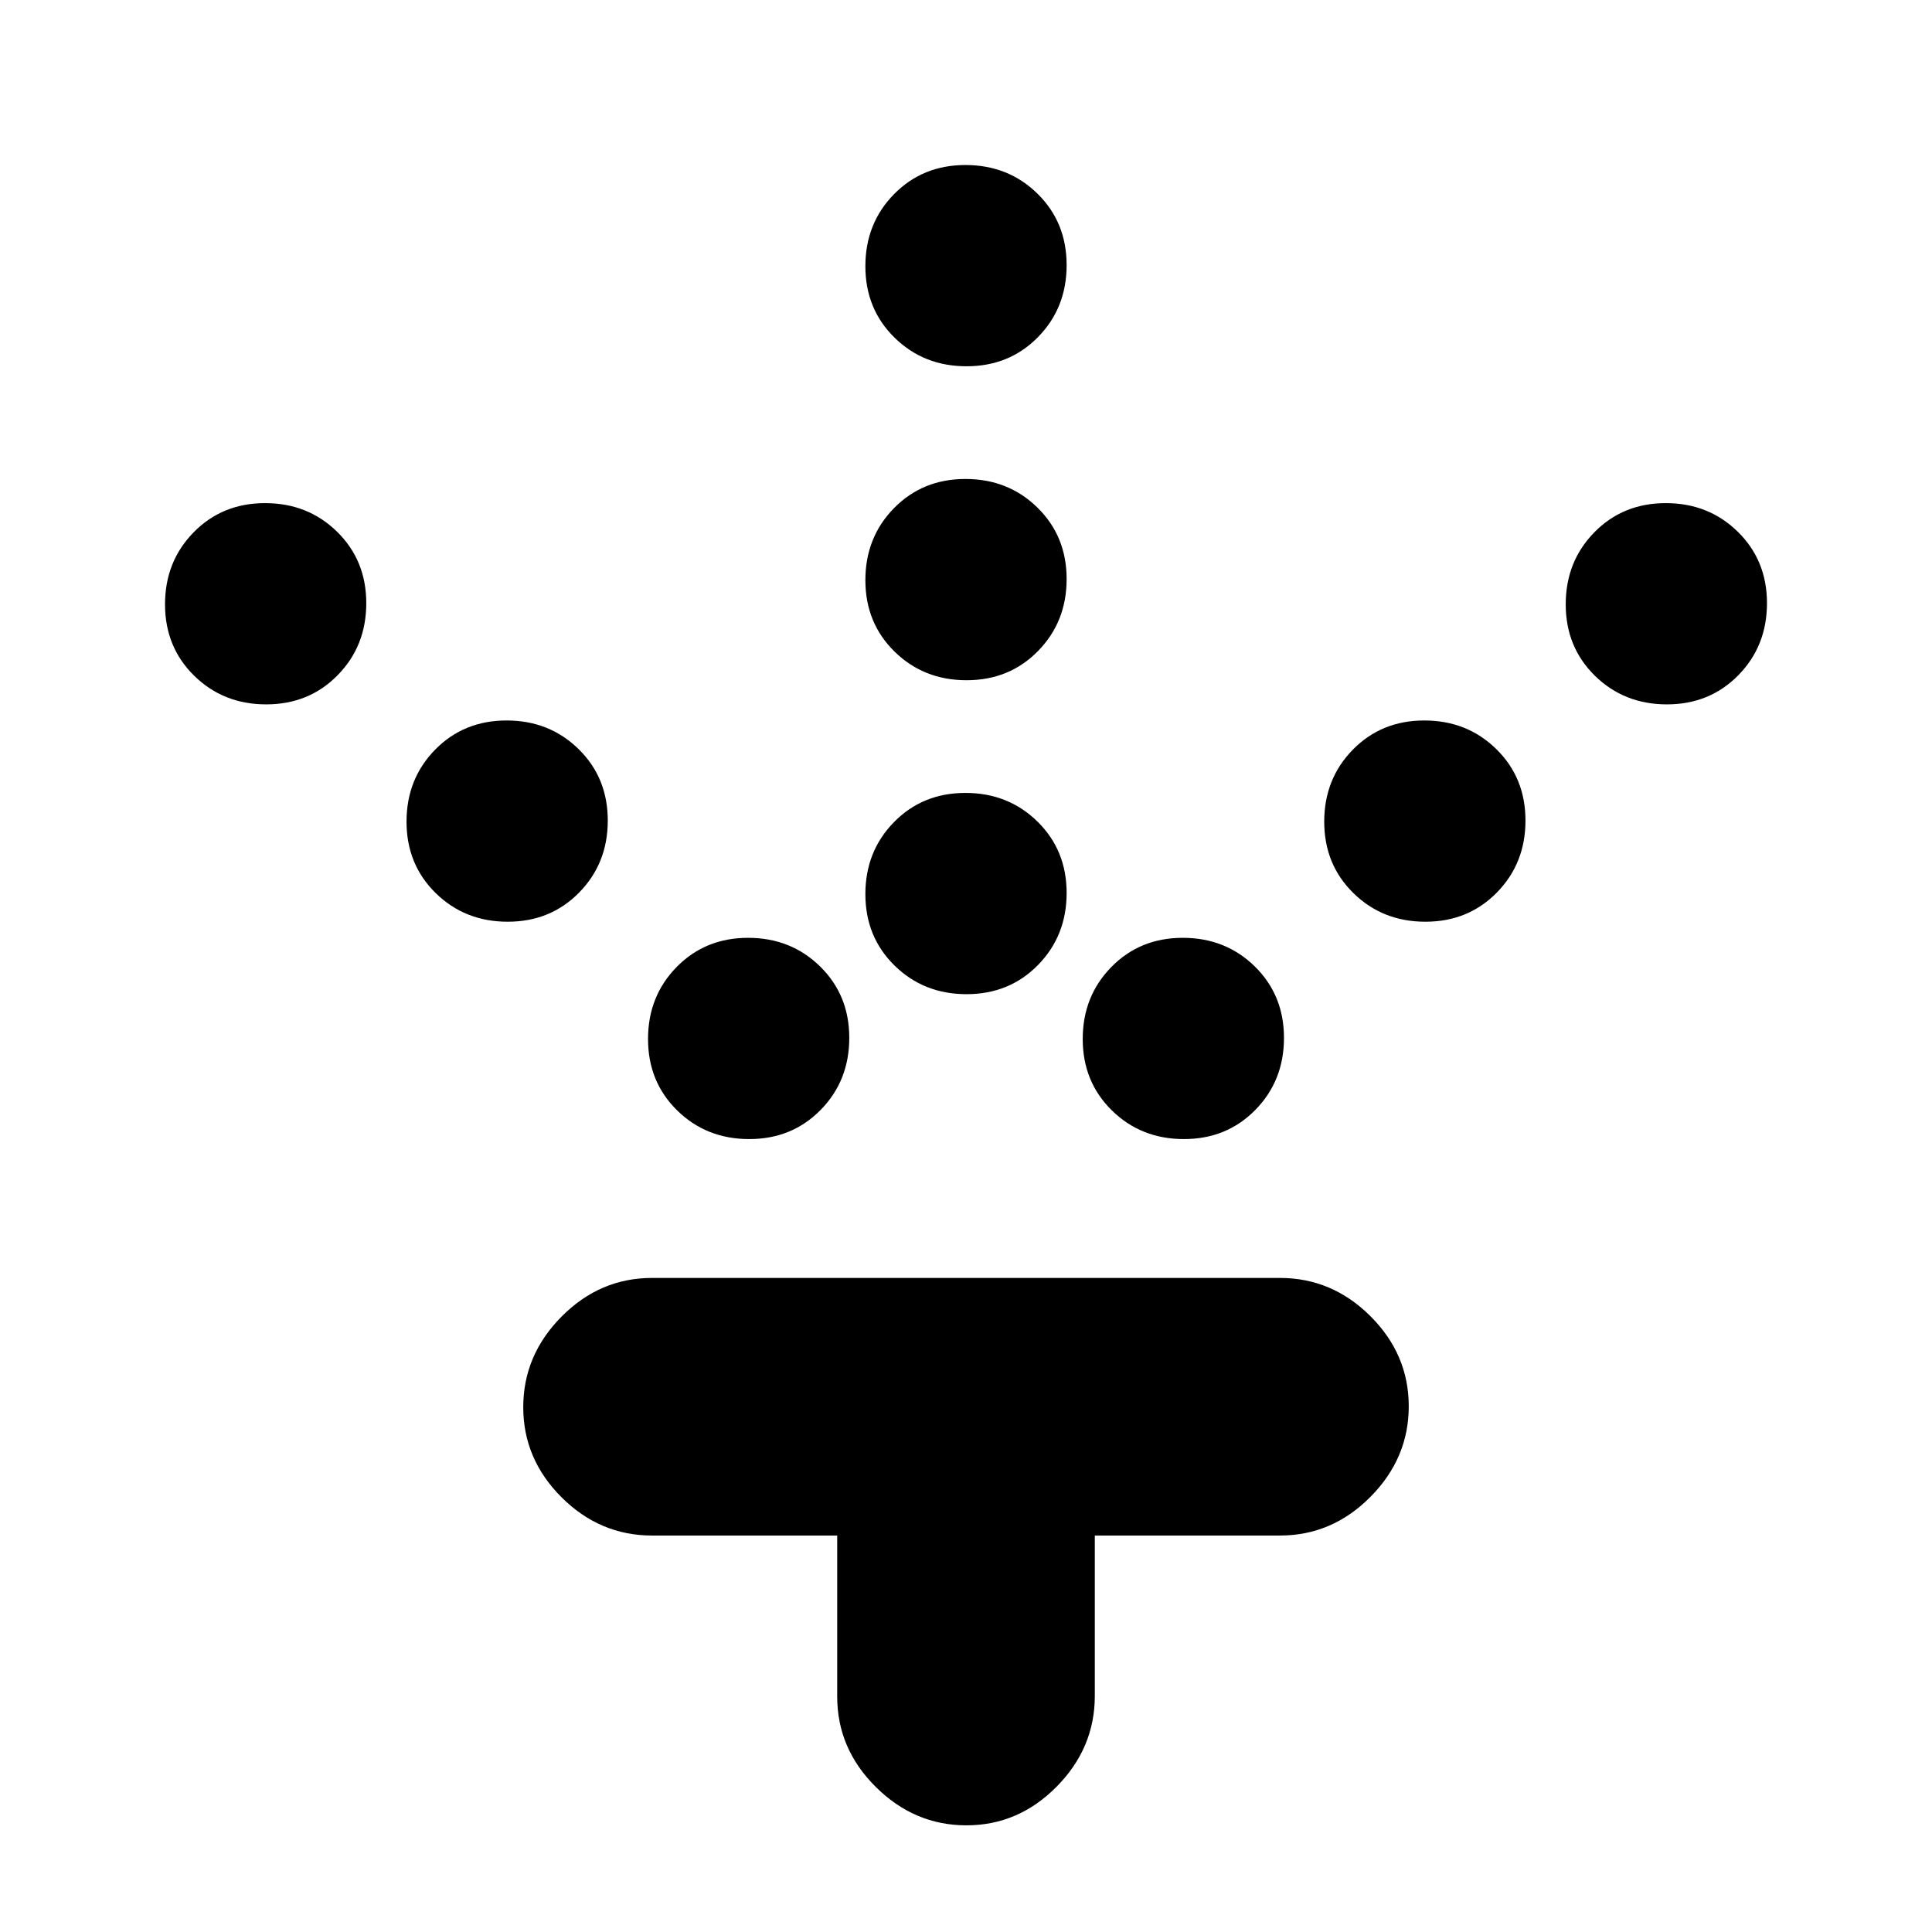 <svg xmlns="http://www.w3.org/2000/svg" height="20" viewBox="0 -960 960 960" width="20"><path d="M480.28-466q-21.28 0-35.78-14.22t-14.5-35.5q0-21.28 14.22-35.78t35.5-14.5q21.28 0 35.78 14.22t14.5 35.5q0 21.28-14.22 35.78t-35.5 14.5Zm0-156q-21.28 0-35.78-14.22t-14.5-35.5q0-21.28 14.22-35.78t35.5-14.5q21.28 0 35.78 14.22t14.5 35.5q0 21.28-14.22 35.78t-35.5 14.5Zm0-156q-21.28 0-35.78-14.22t-14.5-35.5q0-21.28 14.22-35.78t35.5-14.5q21.28 0 35.78 14.22t14.5 35.5q0 21.28-14.22 35.78t-35.5 14.5Zm108 384q-21.28 0-35.78-14.22t-14.5-35.5q0-21.28 14.22-35.78t35.5-14.5q21.28 0 35.78 14.22t14.5 35.5q0 21.28-14.22 35.78t-35.5 14.5Zm120-108q-21.28 0-35.78-14.22t-14.5-35.5q0-21.28 14.22-35.78t35.5-14.5q21.28 0 35.78 14.22t14.5 35.5q0 21.28-14.22 35.78t-35.5 14.5Zm120-108q-21.28 0-35.78-14.22t-14.5-35.5q0-21.28 14.22-35.78t35.5-14.5q21.28 0 35.78 14.22t14.5 35.5q0 21.28-14.22 35.78t-35.5 14.5Zm-456 216q-21.28 0-35.78-14.22t-14.5-35.5q0-21.28 14.22-35.78t35.5-14.5q21.28 0 35.78 14.22t14.5 35.5q0 21.28-14.22 35.78t-35.5 14.5Zm-120-108q-21.28 0-35.78-14.22t-14.5-35.5q0-21.28 14.22-35.78t35.5-14.5q21.28 0 35.78 14.22t14.5 35.5q0 21.28-14.22 35.78t-35.5 14.5Zm-120-108Q111-610 96.5-624.22T82-659.72Q82-681 96.22-695.5t35.5-14.5q21.28 0 35.78 14.22t14.5 35.5q0 21.28-14.22 35.78t-35.5 14.5ZM416-197h-92q-25.9 0-44.95-18.99Q260-234.98 260-260.79t19.05-45.01Q298.1-325 324-325h312q25.9 0 44.95 18.99Q700-287.02 700-261.21t-19.05 45.01Q661.9-197 636-197h-92v79.74q0 25.86-18.99 45.06Q506.02-53 480.21-53T435.2-72.05Q416-91.1 416-117v-80Z"/></svg>